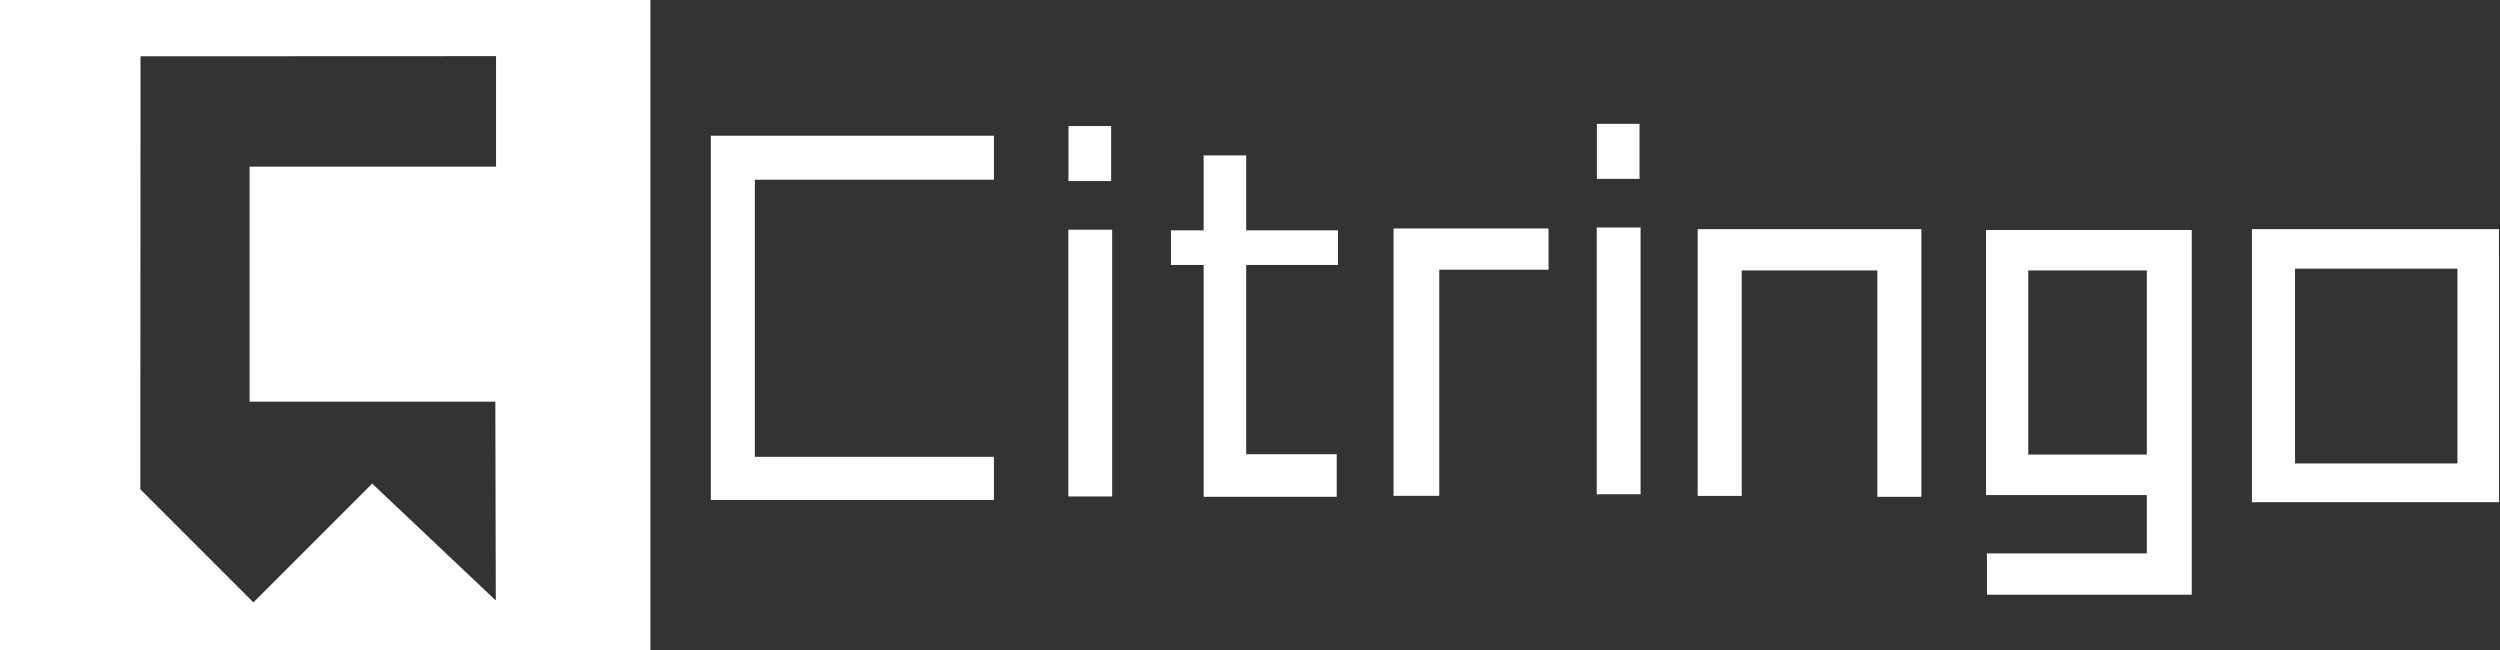 <?xml version="1.0" encoding="UTF-8" standalone="no"?>
<!-- Created with Inkscape (http://www.inkscape.org/) -->

<svg
   xmlns:dc="http://purl.org/dc/elements/1.1/"
   xmlns:cc="http://creativecommons.org/ns#"
   xmlns:rdf="http://www.w3.org/1999/02/22-rdf-syntax-ns#"
   xmlns:svg="http://www.w3.org/2000/svg"
   xmlns="http://www.w3.org/2000/svg"
   xmlns:sodipodi="http://sodipodi.sourceforge.net/DTD/sodipodi-0.dtd"
   xmlns:inkscape="http://www.inkscape.org/namespaces/inkscape"
   width="492"
   height="128"
   viewBox="0 0 492 128"
   id="svg2"
   version="1.1"
   inkscape:version="0.91 r13725"
   sodipodi:docname="citringo_white.svg">
  <rect x="0" y="0" width="492" height="128" fill="#333333" stroke="none"/>
  <defs
     id="defs4" />
  <sodipodi:namedview
     id="base"
     pagecolor="#000000"
     bordercolor="#666666"
     borderopacity="1.0"
     inkscape:pageopacity="1"
     inkscape:pageshadow="2"
     inkscape:zoom="1.4142136"
     inkscape:cx="224.62843"
     inkscape:cy="56.952377"
     inkscape:document-units="px"
     inkscape:current-layer="layer4"
     showgrid="false"
     units="px"
     inkscape:window-width="1366"
     inkscape:window-height="715"
     inkscape:window-x="-8"
     inkscape:window-y="-8"
     inkscape:window-maximized="1" />
  <g
     inkscape:label="レイヤー 1"
     inkscape:groupmode="layer"
     id="layer1"
     transform="translate(0,-924.362)" />
  <g
     inkscape:groupmode="layer"
     id="layer2"
     inkscape:label="レイヤー 2"
     style="opacity:1">
    <path
       style="fill:#ffffff;fill-opacity:1;fill-rule:evenodd;stroke:none;stroke-width:0.995px;stroke-linecap:butt;stroke-linejoin:miter;stroke-opacity:1;opacity:1"
       d="M 0 0 L 0 128 L 128 128 L 128 0 L 0 0 z M 97.621 11.049 L 97.621 32.799 L 49.121 32.799 L 49.121 79.049 L 97.484 79.049 L 97.572 118.174 L 73.246 95.174 L 49.871 118.549 L 27.621 96.299 L 27.652 11.08 L 97.621 11.049 z "
       id="rect3347"
       transform="translate(0,-3.8146975e-6)" />
  </g>
  <g
     inkscape:groupmode="layer"
     id="layer4"
     inkscape:label="レイヤー 4"
     style="opacity:1">
    <path
       id="rect4557"
       style="opacity:1;fill:#ffffff;fill-opacity:1;stroke:none"
       d="m 139.893,26.718 8.662,0 0,71.641 -8.662,0 z m 0.026,-0.011 55.685,0 0,8.662 -55.685,0 z M 443.25,91.207 l 45.75,0 0,7.625 -45.75,0 z m 40.375,-40.75 8.188,0 0,48.375 -8.188,0 z m -38.678,-5.365 46.846,0 0,7.778 -46.846,0 z m -1.768,0 8.485,0 0,53.74 -8.485,0 z m -52.326,44.371 33.764,0 0,7.966 -33.764,0 z m 0.177,19.445 35.532,0 0,8.132 -35.532,0 z m 31.466,-62.225 8.839,0 0,70.357 -8.839,0 z m -30.759,-1.414 39.598,0 0,7.955 -39.598,0 z m -0.884,0 8.309,0 0,52.149 -8.309,0 z m -21.39,1.414 8.662,0 0,51.088 -8.662,0 z m -35.355,-1.591 44.017,0 0,8.132 -44.017,0 z m 0,0.177 8.662,0 0,52.326 -8.662,0 z m -19.869,-0.493 8.625,0 0,52.5 -8.625,0 z m 0.026,-20.401 8.397,0 0,10.828 -8.397,0 z m -39.64,20.582 30.125,0 0,8.125 -30.125,0 z m -0.375,0 9,0 0,52.625 -9,0 z m -43.812,0.375 32.875,0 0,6.812 -32.875,0 z m 6.5,44.063 26.125,0 0,8.375 -26.125,0 z m -0.062,-58.813 8.375,0 0,67.125 -8.375,0 z m -26.625,14.625 8.625,0 0,52.5 -8.625,0 z m 0.026,-20.4 8.397,0 0,10.828 -8.397,0 z m -70.357,65.098 55.685,0 0,8.485 -55.685,0 z"
       inkscape:connector-curvature="0" />
  </g>
  <g
     inkscape:groupmode="layer"
     id="layer3"
     inkscape:label="レイヤー 3" />
</svg>
